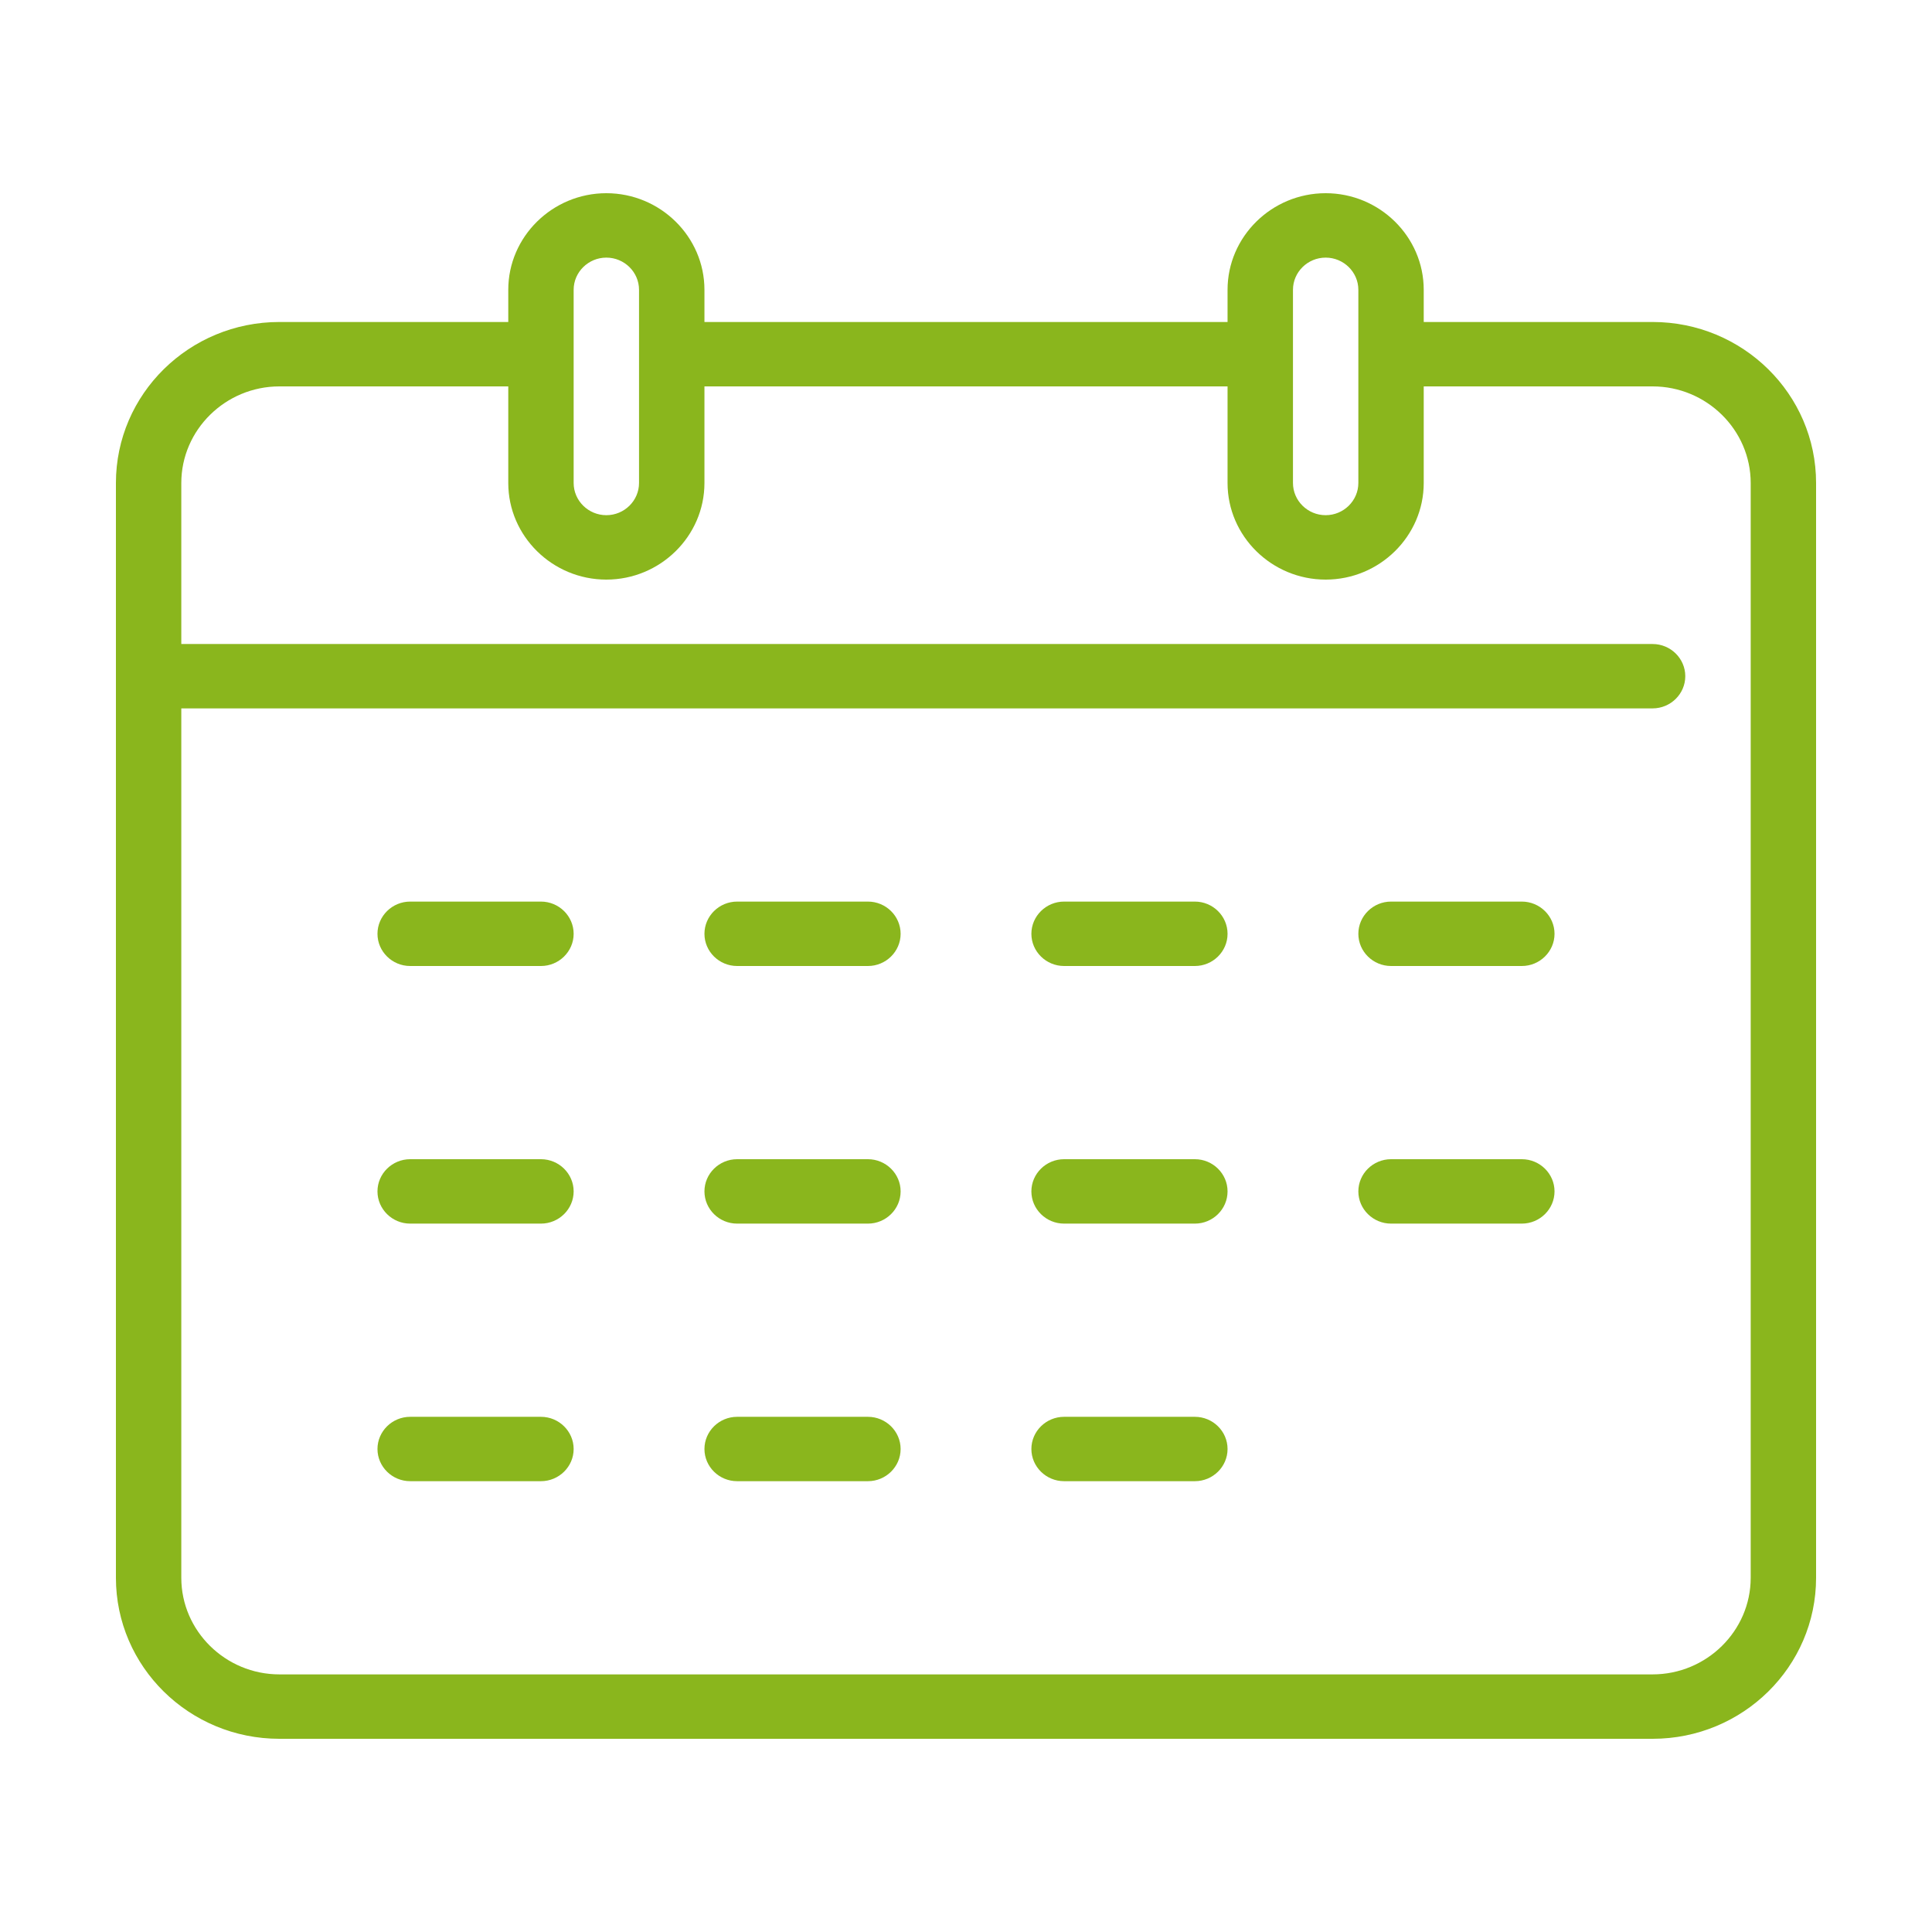 <svg width="50" height="50" viewBox="0 0 50 50" fill="none" xmlns="http://www.w3.org/2000/svg">
<g clip-path="url(#clip0_3247_2913)">
<path d="M42.769 8.333H36.846V7.5C36.846 6.125 35.704 5 34.308 5C32.911 5 31.769 6.125 31.769 7.5V8.333H18.231V7.5C18.231 6.125 17.088 5 15.692 5C14.296 5 13.154 6.125 13.154 7.5V8.333H7.231C4.895 8.333 3 10.2 3 12.5V40.833C3 43.133 4.895 45 7.231 45H42.769C45.105 45 47 43.133 47 40.833V12.5C47 10.2 45.105 8.333 42.769 8.333ZM33.462 7.5C33.462 7.042 33.842 6.667 34.308 6.667C34.773 6.667 35.154 7.042 35.154 7.5V12.5C35.154 12.958 34.773 13.333 34.308 13.333C33.842 13.333 33.462 12.958 33.462 12.5V7.5ZM14.846 7.5C14.846 7.042 15.227 6.667 15.692 6.667C16.158 6.667 16.538 7.042 16.538 7.5V12.5C16.538 12.958 16.158 13.333 15.692 13.333C15.227 13.333 14.846 12.958 14.846 12.5V7.5ZM45.308 40.833C45.308 42.208 44.165 43.333 42.769 43.333H7.231C5.835 43.333 4.692 42.208 4.692 40.833V18.333H42.769C43.235 18.333 43.615 17.958 43.615 17.5C43.615 17.042 43.235 16.667 42.769 16.667H4.692V12.5C4.692 11.125 5.835 10 7.231 10H13.154V12.5C13.154 13.875 14.296 15 15.692 15C17.088 15 18.231 13.875 18.231 12.5V10H31.769V12.5C31.769 13.875 32.911 15 34.308 15C35.704 15 36.846 13.875 36.846 12.5V10H42.769C44.165 10 45.308 11.125 45.308 12.5V40.833Z" fill="#8AB61D"/>
<path d="M14 23.333H10.615C10.15 23.333 9.769 23.708 9.769 24.167C9.769 24.625 10.15 25 10.615 25H14C14.465 25 14.846 24.625 14.846 24.167C14.846 23.708 14.465 23.333 14 23.333ZM22.462 23.333H19.077C18.611 23.333 18.231 23.708 18.231 24.167C18.231 24.625 18.611 25 19.077 25H22.462C22.927 25 23.308 24.625 23.308 24.167C23.308 23.708 22.927 23.333 22.462 23.333ZM30.923 23.333H27.538C27.073 23.333 26.692 23.708 26.692 24.167C26.692 24.625 27.073 25 27.538 25H30.923C31.389 25 31.769 24.625 31.769 24.167C31.769 23.708 31.389 23.333 30.923 23.333ZM36 25H39.385C39.85 25 40.231 24.625 40.231 24.167C40.231 23.708 39.85 23.333 39.385 23.333H36C35.535 23.333 35.154 23.708 35.154 24.167C35.154 24.625 35.535 25 36 25ZM14 30H10.615C10.15 30 9.769 30.375 9.769 30.833C9.769 31.292 10.15 31.667 10.615 31.667H14C14.465 31.667 14.846 31.292 14.846 30.833C14.846 30.375 14.465 30 14 30ZM22.462 30H19.077C18.611 30 18.231 30.375 18.231 30.833C18.231 31.292 18.611 31.667 19.077 31.667H22.462C22.927 31.667 23.308 31.292 23.308 30.833C23.308 30.375 22.927 30 22.462 30ZM30.923 30H27.538C27.073 30 26.692 30.375 26.692 30.833C26.692 31.292 27.073 31.667 27.538 31.667H30.923C31.389 31.667 31.769 31.292 31.769 30.833C31.769 30.375 31.389 30 30.923 30ZM39.385 30H36C35.535 30 35.154 30.375 35.154 30.833C35.154 31.292 35.535 31.667 36 31.667H39.385C39.85 31.667 40.231 31.292 40.231 30.833C40.231 30.375 39.85 30 39.385 30ZM14 36.667H10.615C10.15 36.667 9.769 37.042 9.769 37.5C9.769 37.958 10.15 38.333 10.615 38.333H14C14.465 38.333 14.846 37.958 14.846 37.5C14.846 37.042 14.465 36.667 14 36.667ZM22.462 36.667H19.077C18.611 36.667 18.231 37.042 18.231 37.5C18.231 37.958 18.611 38.333 19.077 38.333H22.462C22.927 38.333 23.308 37.958 23.308 37.5C23.308 37.042 22.927 36.667 22.462 36.667ZM30.923 36.667H27.538C27.073 36.667 26.692 37.042 26.692 37.5C26.692 37.958 27.073 38.333 27.538 38.333H30.923C31.389 38.333 31.769 37.958 31.769 37.5C31.769 37.042 31.389 36.667 30.923 36.667Z" fill="#8AB61D"/>
</g>
<defs>
<clipPath id="clip0_3247_2913">
<rect width="44" height="40" fill="white" transform="translate(3 5)"/>
</clipPath>
</defs>
</svg>
